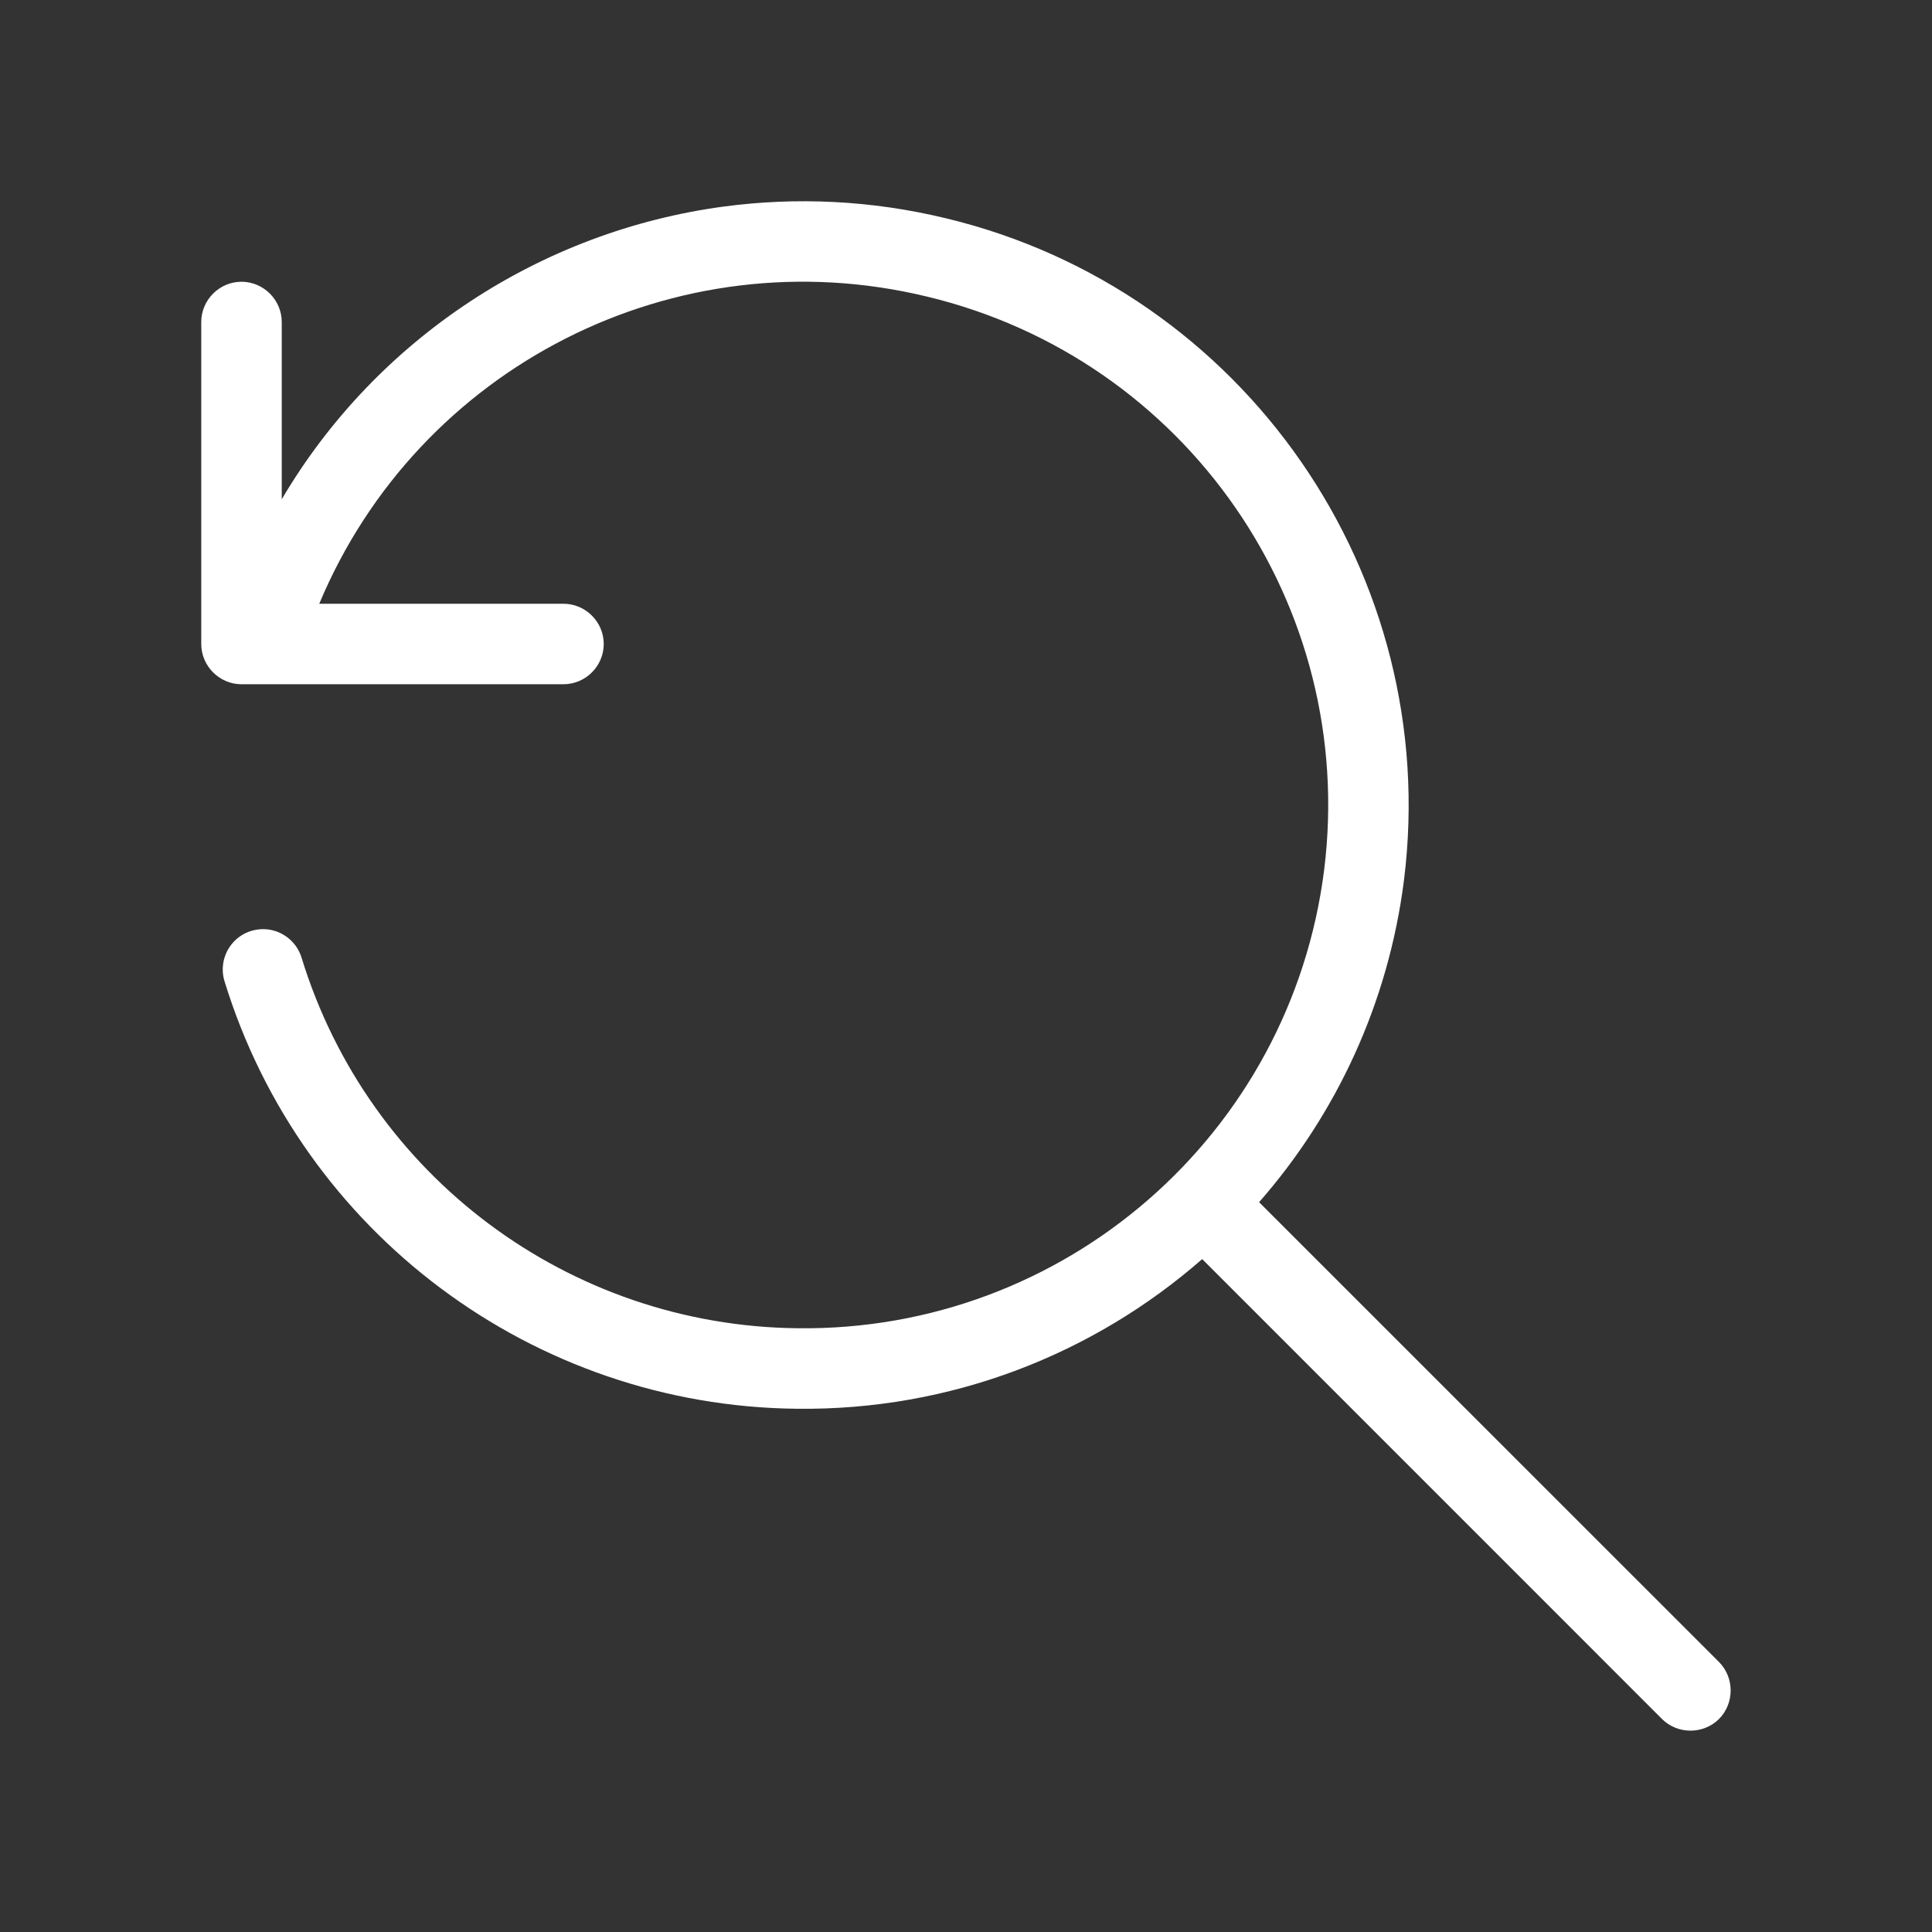 <?xml version="1.0" encoding="UTF-8" standalone="no"?>
<!DOCTYPE svg PUBLIC "-//W3C//DTD SVG 1.1//EN" "http://www.w3.org/Graphics/SVG/1.1/DTD/svg11.dtd">
<svg width="24px" height="24px" fill="white" viewBox="0 0 24 24" version="1.1" xmlns="http://www.w3.org/2000/svg" xmlns:xlink="http://www.w3.org/1999/xlink" xml:space="preserve" xmlns:serif="http://www.serif.com/" style="fill-rule:evenodd;clip-rule:evenodd;stroke-linejoin:round;stroke-miterlimit:2;">
    <rect x="0" y="0" width="24" height="24" fill="#333333" stroke="none"/>
    <path id="path1" d="M3.966,7.5L7,7.5C7.274,7.5 7.5,7.726 7.5,8C7.5,8.274 7.274,8.5 7,8.5L3,8.5C2.726,8.5 2.5,8.274 2.5,8L2.5,4C2.5,3.726 2.726,3.5 3,3.5C3.274,3.5 3.5,3.726 3.5,4L3.5,6.202C4.683,4.195 6.728,2.869 8.99,2.566C9.889,2.446 10.821,2.487 11.748,2.711C15.458,3.601 17.913,7.146 17.441,10.932C17.247,12.465 16.598,13.842 15.641,14.934L21.354,20.646C21.547,20.84 21.547,21.16 21.354,21.354C21.16,21.547 20.84,21.547 20.646,21.354L14.934,15.641C13.583,16.823 11.811,17.524 9.896,17.5C6.626,17.466 3.749,15.316 2.789,12.189C2.774,12.142 2.767,12.092 2.767,12.043C2.767,11.823 2.911,11.628 3.121,11.564C3.169,11.55 3.218,11.542 3.268,11.542C3.487,11.542 3.682,11.687 3.746,11.896C4.579,14.611 7.069,16.47 9.908,16.5C13.223,16.541 16.033,14.095 16.449,10.807C16.859,7.518 14.736,4.456 11.514,3.684C8.385,2.927 5.197,4.557 3.966,7.5Z"/>
</svg>

